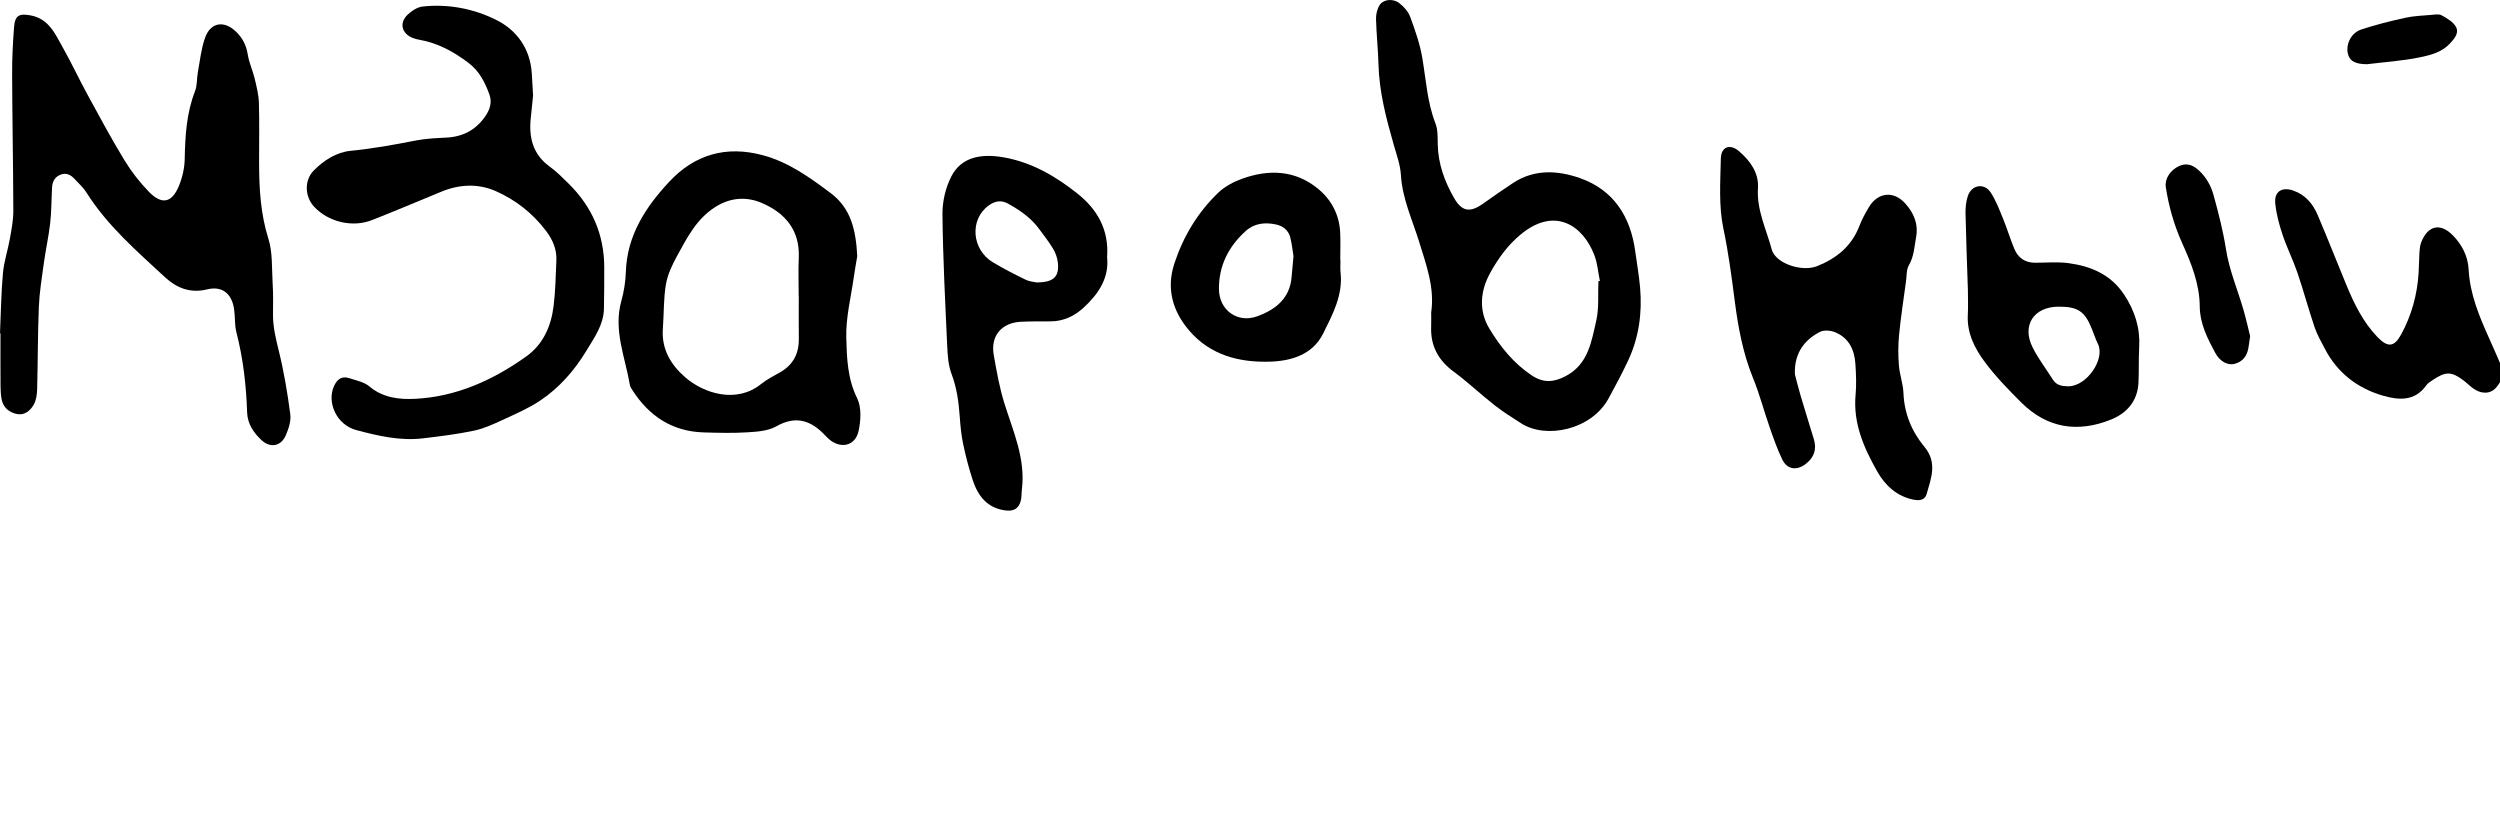<?xml version="1.0" encoding="utf-8"?>
<!-- Generator: Adobe Illustrator 16.0.0, SVG Export Plug-In . SVG Version: 6.00 Build 0)  -->
<!DOCTYPE svg PUBLIC "-//W3C//DTD SVG 1.1//EN" "http://www.w3.org/Graphics/SVG/1.1/DTD/svg11.dtd">
<svg version="1.1" id="Layer_1" xmlns="http://www.w3.org/2000/svg" xmlns:xlink="http://www.w3.org/1999/xlink" x="0px" y="0px"
	 width="300px" height="100px" viewBox="0 0 300 100" enable-background="new 0 0 300 100" xml:space="preserve">
<g>
	<path fill-rule="evenodd" clip-rule="evenodd" fill="none" d="M0,40.001c0.019,0,0.037,0.001,0.058,0.001
		c0,2.12-0.01,4.24,0.007,6.36c0.002,0.528,0.036,1.064,0.135,1.58c0.189,0.983,0.899,1.535,1.804,1.736
		c0.926,0.204,1.624-0.391,2.036-1.108c0.302-0.523,0.398-1.22,0.416-1.844c0.09-3.292,0.069-6.586,0.204-9.875
		c0.072-1.753,0.354-3.502,0.595-5.244c0.225-1.625,0.588-3.233,0.771-4.861c0.158-1.399,0.14-2.821,0.22-4.232
		c0.039-0.684,0.305-1.262,0.99-1.542c0.706-0.289,1.257,0.001,1.728,0.52c0.476,0.522,1.025,1,1.395,1.589
		c2.514,3.998,6.053,7.049,9.459,10.204c1.347,1.245,2.999,1.949,5.031,1.443c1.798-0.446,2.95,0.487,3.237,2.329
		c0.145,0.929,0.05,1.909,0.281,2.808c0.813,3.156,1.18,6.36,1.285,9.604c0.046,1.394,0.78,2.464,1.745,3.362
		c1.031,0.959,2.321,0.727,2.883-0.562c0.343-0.786,0.663-1.721,0.558-2.533c-0.336-2.559-0.76-5.12-1.379-7.624
		c-0.37-1.498-0.728-2.958-0.697-4.507c0.021-1.236,0.026-2.477-0.049-3.708c-0.104-1.762,0.013-3.612-0.506-5.253
		c-0.942-2.988-1.107-6.003-1.115-9.069c-0.008-2.415,0.049-4.829-0.023-7.243c-0.031-0.983-0.283-1.968-0.515-2.935
		c-0.231-0.962-0.672-1.884-0.822-2.853c-0.172-1.112-0.62-1.987-1.421-2.754c-1.423-1.37-3.05-1.123-3.706,0.755
		c-0.461,1.314-0.606,2.743-0.86,4.126c-0.139,0.749-0.066,1.567-0.335,2.258c-1.03,2.632-1.188,5.367-1.242,8.146
		c-0.021,1.088-0.281,2.234-0.699,3.245c-0.846,2.045-2.064,2.284-3.615,0.676c-1.094-1.131-2.088-2.406-2.908-3.75
		c-1.554-2.551-2.97-5.186-4.4-7.81C9.504,9.533,8.588,7.561,7.522,5.673C6.611,4.06,5.861,2.255,3.683,1.849
		C2.308,1.593,1.797,1.84,1.688,3.256C1.543,5.131,1.445,7.016,1.455,8.895c0.021,5.475,0.13,10.95,0.145,16.424
		c0.003,1.104-0.215,2.219-0.41,3.313c-0.246,1.386-0.709,2.745-0.835,4.137C0.137,35.17,0.108,37.589,0,40.001z M63.97,11.472
		c-0.066-1.143-0.107-1.908-0.154-2.673c-0.181-2.918-1.768-5.14-4.182-6.364c-2.721-1.38-5.794-1.991-8.912-1.651
		c-0.639,0.069-1.331,0.521-1.814,0.986c-1.03,0.996-0.699,2.273,0.635,2.789c0.272,0.106,0.563,0.177,0.853,0.229
		c2.196,0.393,4.077,1.434,5.836,2.766c1.287,0.974,1.962,2.316,2.492,3.768c0.357,0.975,0.061,1.847-0.506,2.661
		c-1.123,1.611-2.664,2.426-4.623,2.528c-1.231,0.065-2.477,0.113-3.682,0.348c-2.589,0.505-5.172,0.983-7.807,1.236
		c-1.728,0.165-3.221,1.131-4.444,2.356c-1.163,1.165-1.097,3.128,0.021,4.34c1.709,1.85,4.605,2.555,6.979,1.615
		c2.781-1.1,5.541-2.261,8.307-3.404c2.173-0.902,4.43-0.993,6.534-0.063c2.373,1.052,4.417,2.64,6.023,4.772
		c0.829,1.097,1.301,2.229,1.241,3.574c-0.079,1.821-0.112,3.649-0.335,5.455c-0.295,2.409-1.257,4.591-3.272,6.028
		c-3.986,2.843-8.384,4.843-13.328,5.091c-1.865,0.095-3.868-0.102-5.501-1.487c-0.633-0.534-1.587-0.717-2.417-0.989
		c-0.882-0.292-1.444,0.11-1.82,0.93c-0.907,1.966,0.289,4.666,2.663,5.298c2.601,0.694,5.271,1.32,8.014,0.99
		c2.039-0.244,4.09-0.495,6.098-0.917c1.182-0.247,2.321-0.773,3.428-1.284c1.53-0.707,3.101-1.383,4.496-2.309
		c2.334-1.548,4.168-3.663,5.604-6.045c0.925-1.537,2.037-3.064,2.078-4.989c0.036-1.648,0.037-3.298,0.037-4.948
		c0-3.97-1.474-7.322-4.295-10.091c-0.714-0.699-1.422-1.425-2.229-2.008c-2.073-1.496-2.554-3.553-2.284-5.928
		C63.815,13.088,63.907,12.094,63.97,11.472z M171.741,37.498c0,0.624,0.019,1.154-0.003,1.683c-0.095,2.308,0.844,4.044,2.707,5.42
		c1.699,1.254,3.237,2.721,4.9,4.023c1.011,0.794,2.109,1.478,3.193,2.175c2.975,1.914,8.398,0.801,10.472-2.958
		c0.823-1.495,1.624-3.005,2.352-4.548c1.308-2.78,1.713-5.734,1.449-8.773c-0.128-1.462-0.386-2.914-0.585-4.371
		c-0.57-4.173-2.599-7.362-6.643-8.781c-2.635-0.921-5.439-1.095-7.986,0.57c-1.227,0.805-2.431,1.646-3.627,2.497
		c-1.56,1.108-2.533,0.96-3.462-0.642c-1.164-2.014-1.941-4.149-1.98-6.518c-0.013-0.82,0.02-1.704-0.267-2.444
		c-0.996-2.563-1.138-5.271-1.594-7.931c-0.285-1.666-0.863-3.296-1.449-4.89c-0.228-0.621-0.757-1.205-1.29-1.625
		c-0.767-0.603-1.933-0.48-2.38,0.235c-0.289,0.466-0.439,1.103-0.425,1.658c0.046,1.82,0.245,3.636,0.295,5.456
		c0.091,3.333,0.935,6.514,1.845,9.688c0.34,1.183,0.775,2.381,0.848,3.591c0.168,2.823,1.361,5.346,2.174,7.967
		C171.16,31.807,172.181,34.562,171.741,37.498z M102.869,30.756c-0.156-3.161-0.756-5.778-3.224-7.613
		c-2.499-1.859-4.964-3.661-8.084-4.512c-4.471-1.216-8.242-0.046-11.243,3.163c-2.811,3.009-5.089,6.447-5.219,10.854
		c-0.035,1.167-0.23,2.354-0.544,3.48c-0.968,3.5,0.463,6.727,1.027,10.052c0.037,0.221,0.177,0.436,0.304,0.633
		c2.006,3.125,4.787,4.965,8.566,5.076c1.764,0.052,3.535,0.097,5.294-0.015c1.153-0.072,2.441-0.167,3.406-0.714
		c2.417-1.37,4.243-0.672,5.938,1.165c0.121,0.13,0.246,0.256,0.379,0.371c1.417,1.208,3.162,0.833,3.557-0.976
		c0.278-1.259,0.367-2.849-0.173-3.937c-1.156-2.335-1.233-4.814-1.302-7.221c-0.069-2.435,0.566-4.889,0.907-7.333
		C102.589,32.306,102.765,31.386,102.869,30.756z M215.389,44.925c-0.124-2.76,1.402-4.29,3.02-5.102
		c0.485-0.244,1.289-0.17,1.826,0.055c1.645,0.685,2.307,2.119,2.415,3.804c0.079,1.234,0.134,2.483,0.021,3.708
		c-0.313,3.415,1.003,6.369,2.602,9.195c0.934,1.649,2.318,2.96,4.328,3.373c0.728,0.147,1.387,0.073,1.598-0.674
		c0.537-1.896,1.308-3.77-0.266-5.665c-1.526-1.837-2.419-3.993-2.517-6.457c-0.043-1.106-0.458-2.194-0.545-3.302
		c-0.098-1.216-0.103-2.457,0.019-3.669c0.211-2.161,0.545-4.31,0.836-6.462c0.088-0.635,0.032-1.365,0.335-1.883
		c0.624-1.069,0.659-2.226,0.871-3.376c0.294-1.611-0.278-2.91-1.292-4.043c-1.409-1.577-3.318-1.358-4.393,0.469
		c-0.419,0.708-0.819,1.44-1.113,2.207c-0.928,2.426-2.728,3.895-5.071,4.833c-1.823,0.733-5.004-0.306-5.46-2.012
		c-0.644-2.423-1.818-4.717-1.646-7.36c0.117-1.825-0.941-3.266-2.26-4.405c-1.098-0.949-2.164-0.559-2.196,0.874
		c-0.062,2.814-0.266,5.717,0.312,8.431c0.611,2.888,0.982,5.771,1.36,8.68c0.406,3.141,0.98,6.263,2.197,9.237
		c0.777,1.903,1.296,3.909,1.975,5.854c0.463,1.323,0.919,2.661,1.534,3.916c0.586,1.203,1.731,1.35,2.801,0.53
		c1.002-0.766,1.351-1.75,0.988-2.962c-0.525-1.749-1.078-3.487-1.594-5.236C215.774,46.47,215.526,45.444,215.389,44.925z
		 M132.852,30.858c0.25-3.331-1.219-5.772-3.572-7.638c-2.588-2.054-5.412-3.715-8.772-4.324c-2.891-0.522-5.177,0.025-6.329,2.245
		c-0.703,1.354-1.099,3.035-1.083,4.562c0.057,5.295,0.333,10.586,0.573,15.876c0.051,1.105,0.129,2.271,0.515,3.289
		c0.642,1.688,0.863,3.408,0.989,5.174c0.079,1.113,0.189,2.232,0.422,3.32c0.303,1.432,0.678,2.858,1.134,4.25
		c0.621,1.896,1.728,3.345,3.89,3.638c0.998,0.137,1.61-0.188,1.87-1.127c0.122-0.445,0.079-0.933,0.139-1.4
		c0.458-3.653-1.046-6.959-2.089-10.283c-0.605-1.933-0.938-3.867-1.286-5.821c-0.409-2.309,0.924-3.899,3.29-4.007
		c1.178-0.054,2.357-0.041,3.534-0.046c1.559-0.006,2.862-0.636,3.98-1.667C131.858,35.235,133.114,33.306,132.852,30.858z
		 M236.147,34.771c0,1.001,0.048,2.004-0.009,3.002c-0.122,2.194,0.831,4.045,2.053,5.685c1.293,1.737,2.827,3.308,4.365,4.844
		c3.113,3.1,6.805,3.65,10.788,2.036c1.902-0.771,3.17-2.236,3.274-4.422c0.068-1.411,0.006-2.829,0.086-4.239
		c0.13-2.325-0.523-4.38-1.802-6.318c-1.598-2.419-3.979-3.412-6.669-3.782c-1.317-0.182-2.681-0.047-4.022-0.049
		c-1.198,0-2.038-0.581-2.484-1.652c-0.495-1.187-0.864-2.426-1.352-3.616c-0.443-1.081-0.859-2.199-1.495-3.169
		c-0.771-1.172-2.287-0.917-2.736,0.422c-0.221,0.653-0.293,1.388-0.281,2.082C235.928,28.655,236.047,31.714,236.147,34.771z
		 M300.472,45.089c-0.154-0.586-0.194-0.883-0.308-1.148c-0.485-1.136-0.984-2.266-1.489-3.394c-1.186-2.631-2.284-5.272-2.44-8.221
		c-0.082-1.573-0.787-2.954-1.888-4.078c-1.502-1.529-2.986-1.206-3.792,0.806c-0.148,0.373-0.191,0.8-0.219,1.206
		c-0.055,0.821-0.05,1.648-0.1,2.47c-0.164,2.621-0.84,5.104-2.098,7.408c-0.844,1.542-1.609,1.592-2.856,0.294
		c-1.702-1.771-2.76-3.932-3.688-6.166c-1.172-2.822-2.28-5.675-3.482-8.485c-0.568-1.331-1.472-2.408-2.915-2.911
		c-1.359-0.474-2.307,0.11-2.164,1.54c0.124,1.266,0.465,2.531,0.87,3.744c0.519,1.553,1.261,3.029,1.791,4.58
		c0.735,2.162,1.328,4.375,2.061,6.542c0.299,0.885,0.781,1.712,1.213,2.549c1.488,2.879,3.876,4.738,6.924,5.638
		c1.882,0.554,3.858,0.754,5.258-1.216c0.195-0.276,0.525-0.467,0.815-0.665c1.512-1.024,2.225-1.011,3.665,0.077
		c0.422,0.317,0.793,0.708,1.229,1.006c0.737,0.505,1.648,0.644,2.334,0.159C299.792,46.396,300.12,45.586,300.472,45.089z
		 M160.859,31.261c-0.009,0-0.018,0-0.026,0c0-1.12,0.042-2.24-0.01-3.356c-0.101-2.114-1.036-3.909-2.615-5.219
		c-2.747-2.28-5.92-2.403-9.156-1.237c-1.028,0.372-2.086,0.93-2.866,1.679c-2.453,2.36-4.178,5.222-5.252,8.464
		c-0.999,3.021-0.23,5.72,1.744,8.043c2.567,3.022,6.105,3.905,9.875,3.757c2.532-0.103,5.003-0.897,6.226-3.37
		c1.131-2.287,2.4-4.614,2.088-7.351C160.814,32.208,160.859,31.731,160.859,31.261z M270.016,40.339
		c-0.228-0.908-0.478-2.051-0.805-3.17c-0.701-2.415-1.707-4.775-2.091-7.236c-0.348-2.223-0.897-4.351-1.489-6.501
		c-0.328-1.194-0.888-2.152-1.762-2.975c-0.796-0.746-1.552-0.912-2.395-0.523c-1.012,0.463-1.731,1.516-1.581,2.505
		c0.356,2.328,0.992,4.576,1.964,6.73c1.092,2.415,2.087,4.887,2.111,7.581c0.021,2.107,0.929,3.864,1.875,5.621
		c0.548,1.017,1.501,1.5,2.293,1.296c1.032-0.269,1.547-1.001,1.691-2.027C269.878,41.291,269.929,40.942,270.016,40.339z
		 M284.061,7.705c2.13-0.263,4.251-0.4,6.313-0.824c1.289-0.265,2.645-0.602,3.634-1.676c0.549-0.596,1.119-1.271,0.689-2.01
		c-0.342-0.59-1.07-1.004-1.703-1.361c-0.317-0.177-0.809-0.087-1.216-0.05c-1.053,0.091-2.124,0.126-3.151,0.352
		c-1.776,0.392-3.553,0.832-5.277,1.405c-1.202,0.398-1.836,1.704-1.621,2.827C281.91,7.308,282.625,7.711,284.061,7.705z"/>
	<path fill-rule="evenodd" clip-rule="evenodd" d="M0,40.001c0.108-2.412,0.137-4.831,0.354-7.232
		c0.126-1.392,0.589-2.751,0.835-4.137c0.195-1.094,0.413-2.208,0.41-3.313C1.585,19.845,1.476,14.37,1.455,8.895
		c-0.01-1.879,0.088-3.764,0.232-5.639c0.109-1.417,0.62-1.664,1.995-1.408c2.179,0.407,2.929,2.211,3.84,3.825
		c1.065,1.888,1.981,3.86,3.021,5.764c1.431,2.624,2.847,5.259,4.4,7.81c0.82,1.343,1.814,2.618,2.908,3.75
		c1.551,1.608,2.77,1.37,3.615-0.676c0.418-1.01,0.679-2.156,0.699-3.245c0.055-2.78,0.212-5.514,1.242-8.146
		c0.269-0.691,0.196-1.509,0.335-2.258c0.254-1.384,0.399-2.812,0.86-4.126C25.26,2.667,26.887,2.42,28.31,3.79
		c0.801,0.768,1.249,1.643,1.421,2.754c0.15,0.969,0.591,1.891,0.822,2.853c0.231,0.966,0.483,1.952,0.515,2.935
		c0.072,2.414,0.016,4.829,0.023,7.243c0.008,3.066,0.173,6.081,1.115,9.069c0.519,1.642,0.401,3.492,0.506,5.253
		c0.075,1.231,0.07,2.472,0.049,3.708c-0.03,1.549,0.327,3.009,0.697,4.507c0.619,2.504,1.043,5.065,1.379,7.624
		c0.105,0.813-0.215,1.747-0.558,2.533c-0.562,1.289-1.852,1.521-2.883,0.562c-0.965-0.898-1.699-1.969-1.745-3.362
		c-0.105-3.244-0.472-6.448-1.285-9.604c-0.231-0.899-0.137-1.878-0.281-2.808c-0.287-1.842-1.439-2.775-3.237-2.329
		c-2.032,0.505-3.685-0.198-5.031-1.443c-3.406-3.155-6.945-6.206-9.459-10.204c-0.369-0.589-0.919-1.067-1.395-1.589
		c-0.471-0.518-1.021-0.808-1.728-0.52c-0.686,0.28-0.951,0.858-0.99,1.542c-0.08,1.411-0.062,2.833-0.22,4.232
		c-0.184,1.628-0.547,3.235-0.771,4.861c-0.241,1.742-0.522,3.491-0.595,5.244c-0.135,3.288-0.114,6.583-0.204,9.875
		c-0.018,0.624-0.114,1.321-0.416,1.844c-0.412,0.718-1.11,1.312-2.036,1.108c-0.904-0.201-1.614-0.753-1.804-1.736
		c-0.099-0.516-0.133-1.052-0.135-1.58c-0.017-2.12-0.007-4.24-0.007-6.36C0.037,40.002,0.019,40.001,0,40.001z"/>
	<path fill-rule="evenodd" clip-rule="evenodd" d="M63.97,11.472c-0.063,0.622-0.154,1.616-0.268,2.609
		c-0.27,2.375,0.211,4.432,2.284,5.928c0.808,0.583,1.516,1.309,2.229,2.008c2.821,2.769,4.295,6.121,4.295,10.091
		c0,1.649-0.001,3.3-0.037,4.948c-0.041,1.924-1.153,3.452-2.078,4.989c-1.437,2.383-3.271,4.497-5.604,6.045
		c-1.396,0.925-2.966,1.602-4.496,2.309c-1.106,0.511-2.246,1.037-3.428,1.284c-2.008,0.422-4.059,0.673-6.098,0.917
		c-2.742,0.331-5.413-0.296-8.014-0.99c-2.374-0.632-3.57-3.332-2.663-5.298c0.376-0.819,0.938-1.222,1.82-0.93
		c0.83,0.272,1.784,0.456,2.417,0.989c1.633,1.386,3.636,1.582,5.501,1.487c4.944-0.249,9.342-2.248,13.328-5.091
		c2.016-1.437,2.978-3.619,3.272-6.028c0.223-1.805,0.256-3.633,0.335-5.455c0.06-1.345-0.412-2.477-1.241-3.574
		c-1.606-2.133-3.65-3.72-6.023-4.772c-2.104-0.93-4.361-0.839-6.534,0.063c-2.766,1.143-5.525,2.304-8.307,3.404
		c-2.373,0.94-5.27,0.235-6.979-1.615c-1.118-1.212-1.185-3.175-0.021-4.34c1.224-1.225,2.717-2.191,4.444-2.356
		c2.635-0.253,5.218-0.731,7.807-1.236c1.205-0.235,2.45-0.283,3.682-0.348c1.959-0.102,3.5-0.917,4.623-2.528
		c0.566-0.813,0.863-1.686,0.506-2.661c-0.53-1.452-1.205-2.793-2.492-3.768c-1.759-1.332-3.64-2.373-5.836-2.766
		c-0.29-0.052-0.58-0.123-0.853-0.229c-1.334-0.516-1.665-1.793-0.635-2.789c0.483-0.466,1.176-0.917,1.814-0.986
		c3.118-0.339,6.191,0.271,8.912,1.651c2.414,1.225,4.001,3.446,4.182,6.364C63.862,9.564,63.903,10.329,63.97,11.472z"/>
	<path fill-rule="evenodd" clip-rule="evenodd" d="M171.741,37.498c0.439-2.937-0.581-5.691-1.456-8.518
		c-0.813-2.621-2.006-5.144-2.174-7.967c-0.072-1.21-0.508-2.408-0.848-3.591c-0.91-3.174-1.754-6.354-1.845-9.688
		c-0.05-1.82-0.249-3.636-0.295-5.456c-0.015-0.555,0.136-1.192,0.425-1.658c0.447-0.715,1.613-0.838,2.38-0.235
		c0.533,0.421,1.063,1.004,1.29,1.625c0.586,1.594,1.164,3.224,1.449,4.89c0.456,2.661,0.598,5.369,1.594,7.931
		c0.286,0.74,0.254,1.624,0.267,2.444c0.039,2.368,0.816,4.504,1.98,6.518c0.929,1.603,1.902,1.75,3.462,0.642
		c1.196-0.851,2.4-1.692,3.627-2.497c2.547-1.666,5.352-1.491,7.986-0.57c4.044,1.418,6.072,4.607,6.643,8.781
		c0.199,1.457,0.457,2.908,0.585,4.371c0.264,3.039-0.142,5.993-1.449,8.773c-0.728,1.542-1.528,3.053-2.352,4.548
		c-2.073,3.76-7.497,4.872-10.472,2.958c-1.084-0.698-2.183-1.381-3.193-2.175c-1.663-1.303-3.201-2.77-4.9-4.023
		c-1.863-1.376-2.802-3.112-2.707-5.42C171.76,38.652,171.741,38.122,171.741,37.498z M191.809,33.74
		c0.06-0.009,0.117-0.016,0.176-0.023c-0.211-1.031-0.287-2.113-0.656-3.082c-1.337-3.526-4.73-5.952-8.902-2.454
		c-1.533,1.282-2.654,2.855-3.585,4.53c-1.198,2.153-1.442,4.535-0.112,6.734c1.305,2.161,2.877,4.118,5.038,5.575
		c1.424,0.962,2.661,0.871,4.098,0.122c2.726-1.419,3.103-4.139,3.685-6.664C191.897,36.961,191.739,35.323,191.809,33.74z"/>
	<path fill-rule="evenodd" clip-rule="evenodd" d="M102.869,30.756c-0.104,0.63-0.28,1.55-0.409,2.474
		c-0.341,2.444-0.977,4.897-0.907,7.333c0.068,2.407,0.146,4.885,1.302,7.221c0.54,1.088,0.451,2.678,0.173,3.937
		c-0.395,1.809-2.14,2.183-3.557,0.976c-0.133-0.115-0.258-0.241-0.379-0.371c-1.695-1.836-3.521-2.535-5.938-1.165
		c-0.965,0.547-2.253,0.642-3.406,0.714c-1.759,0.112-3.53,0.066-5.294,0.015c-3.779-0.11-6.561-1.95-8.566-5.076
		c-0.127-0.198-0.267-0.413-0.304-0.633c-0.564-3.325-1.995-6.553-1.027-10.052c0.313-1.126,0.509-2.313,0.544-3.48
		c0.13-4.407,2.408-7.845,5.219-10.854c3.001-3.209,6.772-4.379,11.243-3.163c3.12,0.851,5.585,2.653,8.084,4.512
		C102.113,24.978,102.713,27.596,102.869,30.756z M95.854,35.511c-0.003,0-0.009,0-0.013,0c0-1.531-0.056-3.064,0.013-4.592
		c0.142-3.291-1.631-5.347-4.412-6.553c-1.831-0.793-3.751-0.686-5.569,0.45c-2.27,1.42-3.412,3.683-4.62,5.888
		c-0.586,1.071-1.139,2.234-1.341,3.418c-0.295,1.73-0.235,3.518-0.367,5.276c-0.187,2.458,0.916,4.343,2.677,5.875
		c2.232,1.943,6.147,3.186,9.086,0.826c0.683-0.548,1.479-0.964,2.252-1.393c1.605-0.894,2.324-2.255,2.299-4.07
		C95.837,38.929,95.854,37.219,95.854,35.511z"/>
	<path fill-rule="evenodd" clip-rule="evenodd" d="M215.389,44.925c0.138,0.519,0.386,1.545,0.684,2.557
		c0.516,1.75,1.068,3.488,1.594,5.236c0.362,1.212,0.014,2.196-0.988,2.962c-1.069,0.82-2.215,0.673-2.801-0.53
		c-0.615-1.255-1.071-2.593-1.534-3.916c-0.679-1.945-1.197-3.951-1.975-5.854c-1.217-2.975-1.791-6.097-2.197-9.237
		c-0.378-2.909-0.749-5.792-1.36-8.68c-0.577-2.713-0.373-5.617-0.312-8.431c0.032-1.432,1.099-1.822,2.196-0.874
		c1.318,1.139,2.377,2.58,2.26,4.405c-0.172,2.643,1.003,4.937,1.646,7.36c0.456,1.707,3.637,2.746,5.46,2.012
		c2.344-0.938,4.144-2.407,5.071-4.833c0.294-0.767,0.694-1.5,1.113-2.207c1.074-1.827,2.983-2.046,4.393-0.469
		c1.014,1.133,1.586,2.432,1.292,4.043c-0.212,1.15-0.247,2.307-0.871,3.376c-0.303,0.518-0.247,1.248-0.335,1.883
		c-0.291,2.152-0.625,4.301-0.836,6.462c-0.121,1.212-0.116,2.453-0.019,3.669c0.087,1.107,0.502,2.196,0.545,3.302
		c0.098,2.464,0.99,4.62,2.517,6.457c1.573,1.895,0.803,3.769,0.266,5.665c-0.211,0.747-0.87,0.821-1.598,0.674
		c-2.01-0.413-3.395-1.724-4.328-3.373c-1.599-2.827-2.915-5.781-2.602-9.195c0.113-1.224,0.059-2.474-0.021-3.708
		c-0.108-1.686-0.771-3.119-2.415-3.804c-0.537-0.226-1.341-0.299-1.826-0.055C216.791,40.635,215.265,42.165,215.389,44.925z"/>
	<path fill-rule="evenodd" clip-rule="evenodd" d="M132.852,30.858c0.263,2.448-0.993,4.377-2.796,6.039
		c-1.118,1.031-2.422,1.66-3.98,1.667c-1.177,0.005-2.356-0.008-3.534,0.046c-2.366,0.108-3.699,1.699-3.29,4.007
		c0.348,1.955,0.681,3.889,1.286,5.821c1.043,3.323,2.547,6.629,2.089,10.283c-0.06,0.467-0.017,0.955-0.139,1.4
		c-0.26,0.939-0.872,1.264-1.87,1.127c-2.162-0.292-3.269-1.741-3.89-3.638c-0.456-1.392-0.831-2.818-1.134-4.25
		c-0.232-1.088-0.343-2.207-0.422-3.32c-0.126-1.766-0.348-3.485-0.989-5.174c-0.386-1.018-0.464-2.183-0.515-3.289
		c-0.24-5.29-0.517-10.581-0.573-15.876c-0.016-1.527,0.38-3.208,1.083-4.562c1.152-2.22,3.438-2.767,6.329-2.245
		c3.36,0.609,6.185,2.271,8.772,4.324C131.633,25.085,133.102,27.527,132.852,30.858z M124.377,33.891
		c2.076,0.006,2.759-0.704,2.564-2.391c-0.065-0.565-0.273-1.153-0.564-1.64c-0.517-0.854-1.133-1.647-1.729-2.45
		c-0.971-1.301-2.278-2.189-3.676-2.971c-0.82-0.459-1.567-0.326-2.307,0.202c-2.333,1.669-2.092,5.298,0.499,6.845
		c1.26,0.751,2.569,1.43,3.892,2.067C123.568,33.801,124.178,33.843,124.377,33.891z"/>
	<path fill-rule="evenodd" clip-rule="evenodd" d="M236.147,34.771c-0.101-3.058-0.22-6.117-0.284-9.175
		c-0.012-0.694,0.061-1.429,0.281-2.082c0.449-1.339,1.965-1.595,2.736-0.422c0.636,0.97,1.052,2.088,1.495,3.169
		c0.487,1.19,0.856,2.429,1.352,3.616c0.446,1.071,1.286,1.652,2.484,1.652c1.342,0.001,2.705-0.133,4.022,0.049
		c2.69,0.37,5.071,1.362,6.669,3.782c1.278,1.938,1.932,3.993,1.802,6.318c-0.08,1.41-0.018,2.828-0.086,4.239
		c-0.104,2.186-1.372,3.652-3.274,4.422c-3.983,1.615-7.675,1.064-10.788-2.036c-1.538-1.536-3.072-3.107-4.365-4.844
		c-1.222-1.64-2.175-3.491-2.053-5.685C236.195,36.775,236.147,35.773,236.147,34.771z M246.996,36.802
		c-2.951,0.021-4.41,2.257-3.08,4.89c0.682,1.353,1.616,2.577,2.43,3.863c0.434,0.688,1.079,0.79,1.832,0.8
		c2.207,0.026,4.478-3.247,3.57-5.092c-0.284-0.578-0.487-1.196-0.727-1.797C250.175,37.341,249.337,36.787,246.996,36.802z"/>
	<path fill-rule="evenodd" clip-rule="evenodd" d="M300.472,45.089c-0.352,0.497-0.68,1.307-1.28,1.733
		c-0.686,0.485-1.597,0.346-2.334-0.159c-0.436-0.298-0.807-0.688-1.229-1.006c-1.44-1.088-2.153-1.101-3.665-0.077
		c-0.29,0.197-0.62,0.389-0.815,0.665c-1.399,1.97-3.376,1.77-5.258,1.216c-3.048-0.899-5.436-2.758-6.924-5.638
		c-0.432-0.837-0.914-1.664-1.213-2.549c-0.732-2.167-1.325-4.379-2.061-6.542c-0.53-1.551-1.272-3.027-1.791-4.58
		c-0.405-1.212-0.746-2.478-0.87-3.744c-0.143-1.429,0.805-2.013,2.164-1.54c1.443,0.503,2.347,1.581,2.915,2.911
		c1.202,2.811,2.311,5.663,3.482,8.485c0.929,2.234,1.986,4.395,3.688,6.166c1.247,1.297,2.013,1.248,2.856-0.294
		c1.258-2.303,1.934-4.787,2.098-7.408c0.05-0.822,0.045-1.649,0.1-2.47c0.027-0.406,0.07-0.833,0.219-1.206
		c0.806-2.012,2.29-2.335,3.792-0.806c1.101,1.124,1.806,2.505,1.888,4.078c0.156,2.949,1.255,5.59,2.44,8.221
		c0.505,1.127,1.004,2.258,1.489,3.394C300.277,44.206,300.317,44.502,300.472,45.089z"/>
	<path fill-rule="evenodd" clip-rule="evenodd" d="M160.859,31.261c0,0.47-0.045,0.946,0.007,1.411
		c0.313,2.737-0.957,5.064-2.088,7.351c-1.223,2.473-3.693,3.267-6.226,3.37c-3.77,0.147-7.308-0.735-9.875-3.757
		c-1.975-2.323-2.743-5.022-1.744-8.043c1.074-3.242,2.799-6.104,5.252-8.464c0.78-0.749,1.838-1.308,2.866-1.679
		c3.236-1.167,6.409-1.043,9.156,1.237c1.579,1.31,2.515,3.105,2.615,5.219c0.052,1.116,0.01,2.237,0.01,3.356
		C160.842,31.261,160.851,31.261,160.859,31.261z M155.219,30.739c-0.083-0.505-0.174-1.378-0.379-2.223
		c-0.213-0.879-0.872-1.401-1.728-1.582c-1.318-0.279-2.593-0.151-3.639,0.799c-2.057,1.862-3.222,4.154-3.199,6.97
		c0.02,2.5,2.203,4.115,4.582,3.256c2.196-0.795,3.933-2.136,4.138-4.739C155.051,32.518,155.121,31.819,155.219,30.739z"/>
	<path fill-rule="evenodd" clip-rule="evenodd" d="M270.016,40.339c-0.087,0.604-0.138,0.952-0.188,1.301
		c-0.145,1.025-0.659,1.758-1.691,2.027c-0.792,0.205-1.745-0.279-2.293-1.296c-0.946-1.757-1.854-3.514-1.875-5.621
		c-0.024-2.693-1.02-5.166-2.111-7.581c-0.972-2.155-1.607-4.403-1.964-6.73c-0.15-0.989,0.569-2.042,1.581-2.505
		c0.843-0.388,1.599-0.222,2.395,0.523c0.874,0.823,1.434,1.78,1.762,2.975c0.592,2.15,1.142,4.278,1.489,6.501
		c0.384,2.461,1.39,4.821,2.091,7.236C269.538,38.288,269.788,39.431,270.016,40.339z"/>
	<path fill-rule="evenodd" clip-rule="evenodd" d="M284.061,7.705c-1.436,0.006-2.15-0.397-2.332-1.337
		c-0.215-1.123,0.419-2.429,1.621-2.827c1.725-0.573,3.501-1.013,5.277-1.405c1.027-0.226,2.099-0.261,3.151-0.352
		c0.407-0.037,0.898-0.126,1.216,0.05c0.633,0.357,1.361,0.771,1.703,1.361c0.43,0.739-0.141,1.414-0.689,2.01
		c-0.989,1.074-2.345,1.411-3.634,1.676C288.312,7.304,286.19,7.441,284.061,7.705z"/>
	<path fill-rule="evenodd" clip-rule="evenodd" fill="none" d="M191.809,33.74c-0.069,1.583,0.089,3.222-0.26,4.739
		c-0.582,2.525-0.959,5.245-3.685,6.664c-1.437,0.749-2.674,0.84-4.098-0.122c-2.161-1.457-3.733-3.415-5.038-5.575
		c-1.33-2.199-1.086-4.581,0.112-6.734c0.931-1.675,2.052-3.248,3.585-4.53c4.172-3.499,7.565-1.072,8.902,2.454
		c0.369,0.969,0.445,2.051,0.656,3.082C191.926,33.724,191.868,33.731,191.809,33.74z"/>
	<path fill-rule="evenodd" clip-rule="evenodd" fill="none" d="M95.854,35.511c0,1.708-0.018,3.418,0.004,5.125
		c0.025,1.815-0.693,3.176-2.299,4.07c-0.772,0.428-1.569,0.845-2.252,1.393c-2.938,2.36-6.854,1.117-9.086-0.826
		c-1.761-1.532-2.863-3.417-2.677-5.875c0.132-1.758,0.072-3.546,0.367-5.276c0.202-1.184,0.755-2.348,1.341-3.418
		c1.208-2.205,2.351-4.468,4.62-5.888c1.818-1.136,3.738-1.244,5.569-0.45c2.781,1.207,4.554,3.262,4.412,6.553
		c-0.068,1.528-0.013,3.062-0.013,4.592C95.846,35.511,95.852,35.511,95.854,35.511z"/>
	<path fill-rule="evenodd" clip-rule="evenodd" fill="none" d="M124.377,33.891c-0.199-0.048-0.809-0.09-1.321-0.337
		c-1.322-0.638-2.632-1.316-3.892-2.067c-2.591-1.547-2.832-5.176-0.499-6.845c0.739-0.528,1.486-0.662,2.307-0.202
		c1.397,0.781,2.705,1.669,3.676,2.971c0.597,0.803,1.213,1.595,1.729,2.45c0.291,0.486,0.499,1.075,0.564,1.64
		C127.136,33.187,126.453,33.897,124.377,33.891z"/>
	<path fill-rule="evenodd" clip-rule="evenodd" fill="none" d="M246.996,36.802c2.341-0.015,3.179,0.54,4.025,2.663
		c0.239,0.601,0.442,1.22,0.727,1.797c0.907,1.845-1.363,5.118-3.57,5.092c-0.753-0.01-1.398-0.112-1.832-0.8
		c-0.813-1.286-1.748-2.51-2.43-3.863C242.586,39.059,244.045,36.822,246.996,36.802z"/>
	<path fill-rule="evenodd" clip-rule="evenodd" fill="none" d="M155.219,30.739c-0.098,1.08-0.168,1.779-0.225,2.481
		c-0.205,2.604-1.941,3.944-4.138,4.739c-2.379,0.859-4.563-0.756-4.582-3.256c-0.022-2.815,1.143-5.108,3.199-6.97
		c1.046-0.95,2.32-1.078,3.639-0.799c0.855,0.181,1.515,0.702,1.728,1.582C155.045,29.361,155.136,30.234,155.219,30.739z"/>
</g>
</svg>
